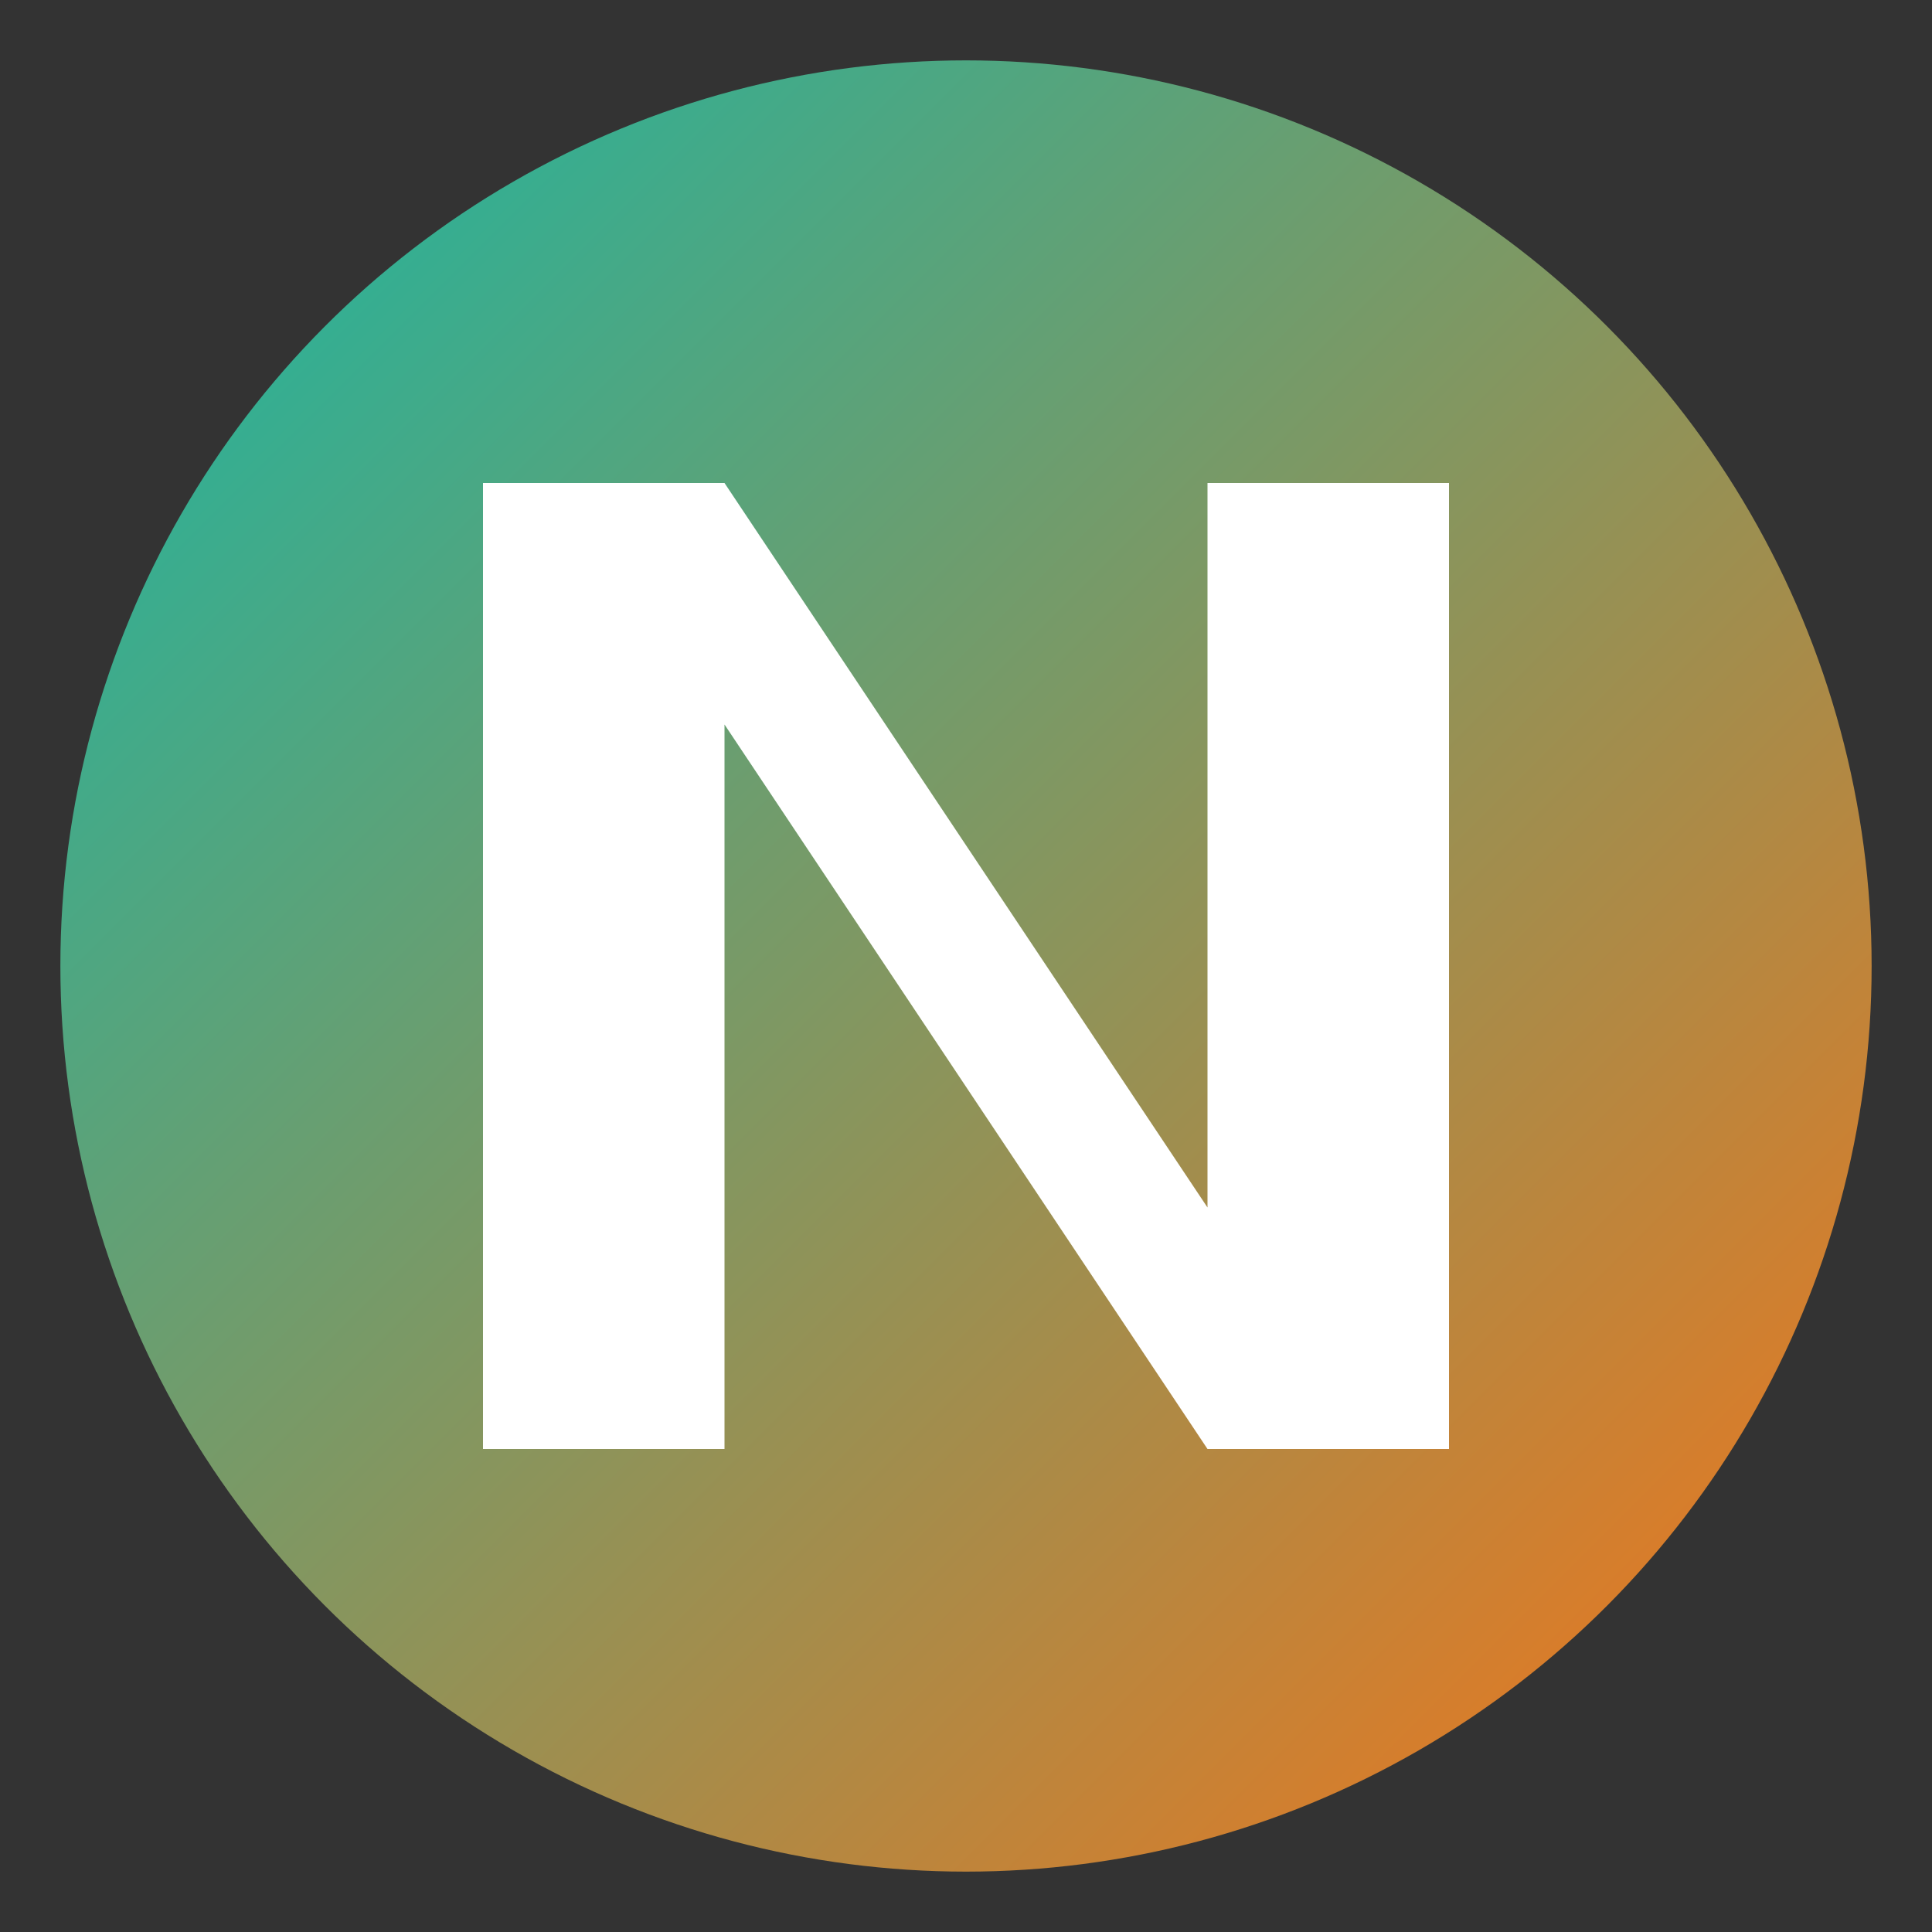 <svg width="32" height="32" viewBox="0 0 32 32" xmlns="http://www.w3.org/2000/svg">
  <rect x="0" y="0" width="32" height="32" fill="#333333" stroke="none"/>
  <defs>
    <linearGradient id="gradient" x1="0%" y1="0%" x2="100%" y2="100%">
      <stop offset="0%" style="stop-color:#14b8a6;stop-opacity:1" />
      <stop offset="100%" style="stop-color:#f97316;stop-opacity:1" />
    </linearGradient>
  </defs>
  
  <!-- Background circle -->
  <circle cx="16" cy="16" r="15" fill="url(#gradient)" stroke="none"/>
  
  <!-- Clean bold "N" letter -->
  <path d="M 8 24 L 8 8 L 12 8 L 20 20 L 20 8 L 24 8 L 24 24 L 20 24 L 12 12 L 12 24 L 8 24 Z" 
        fill="white" 
        stroke="none"/>
</svg>